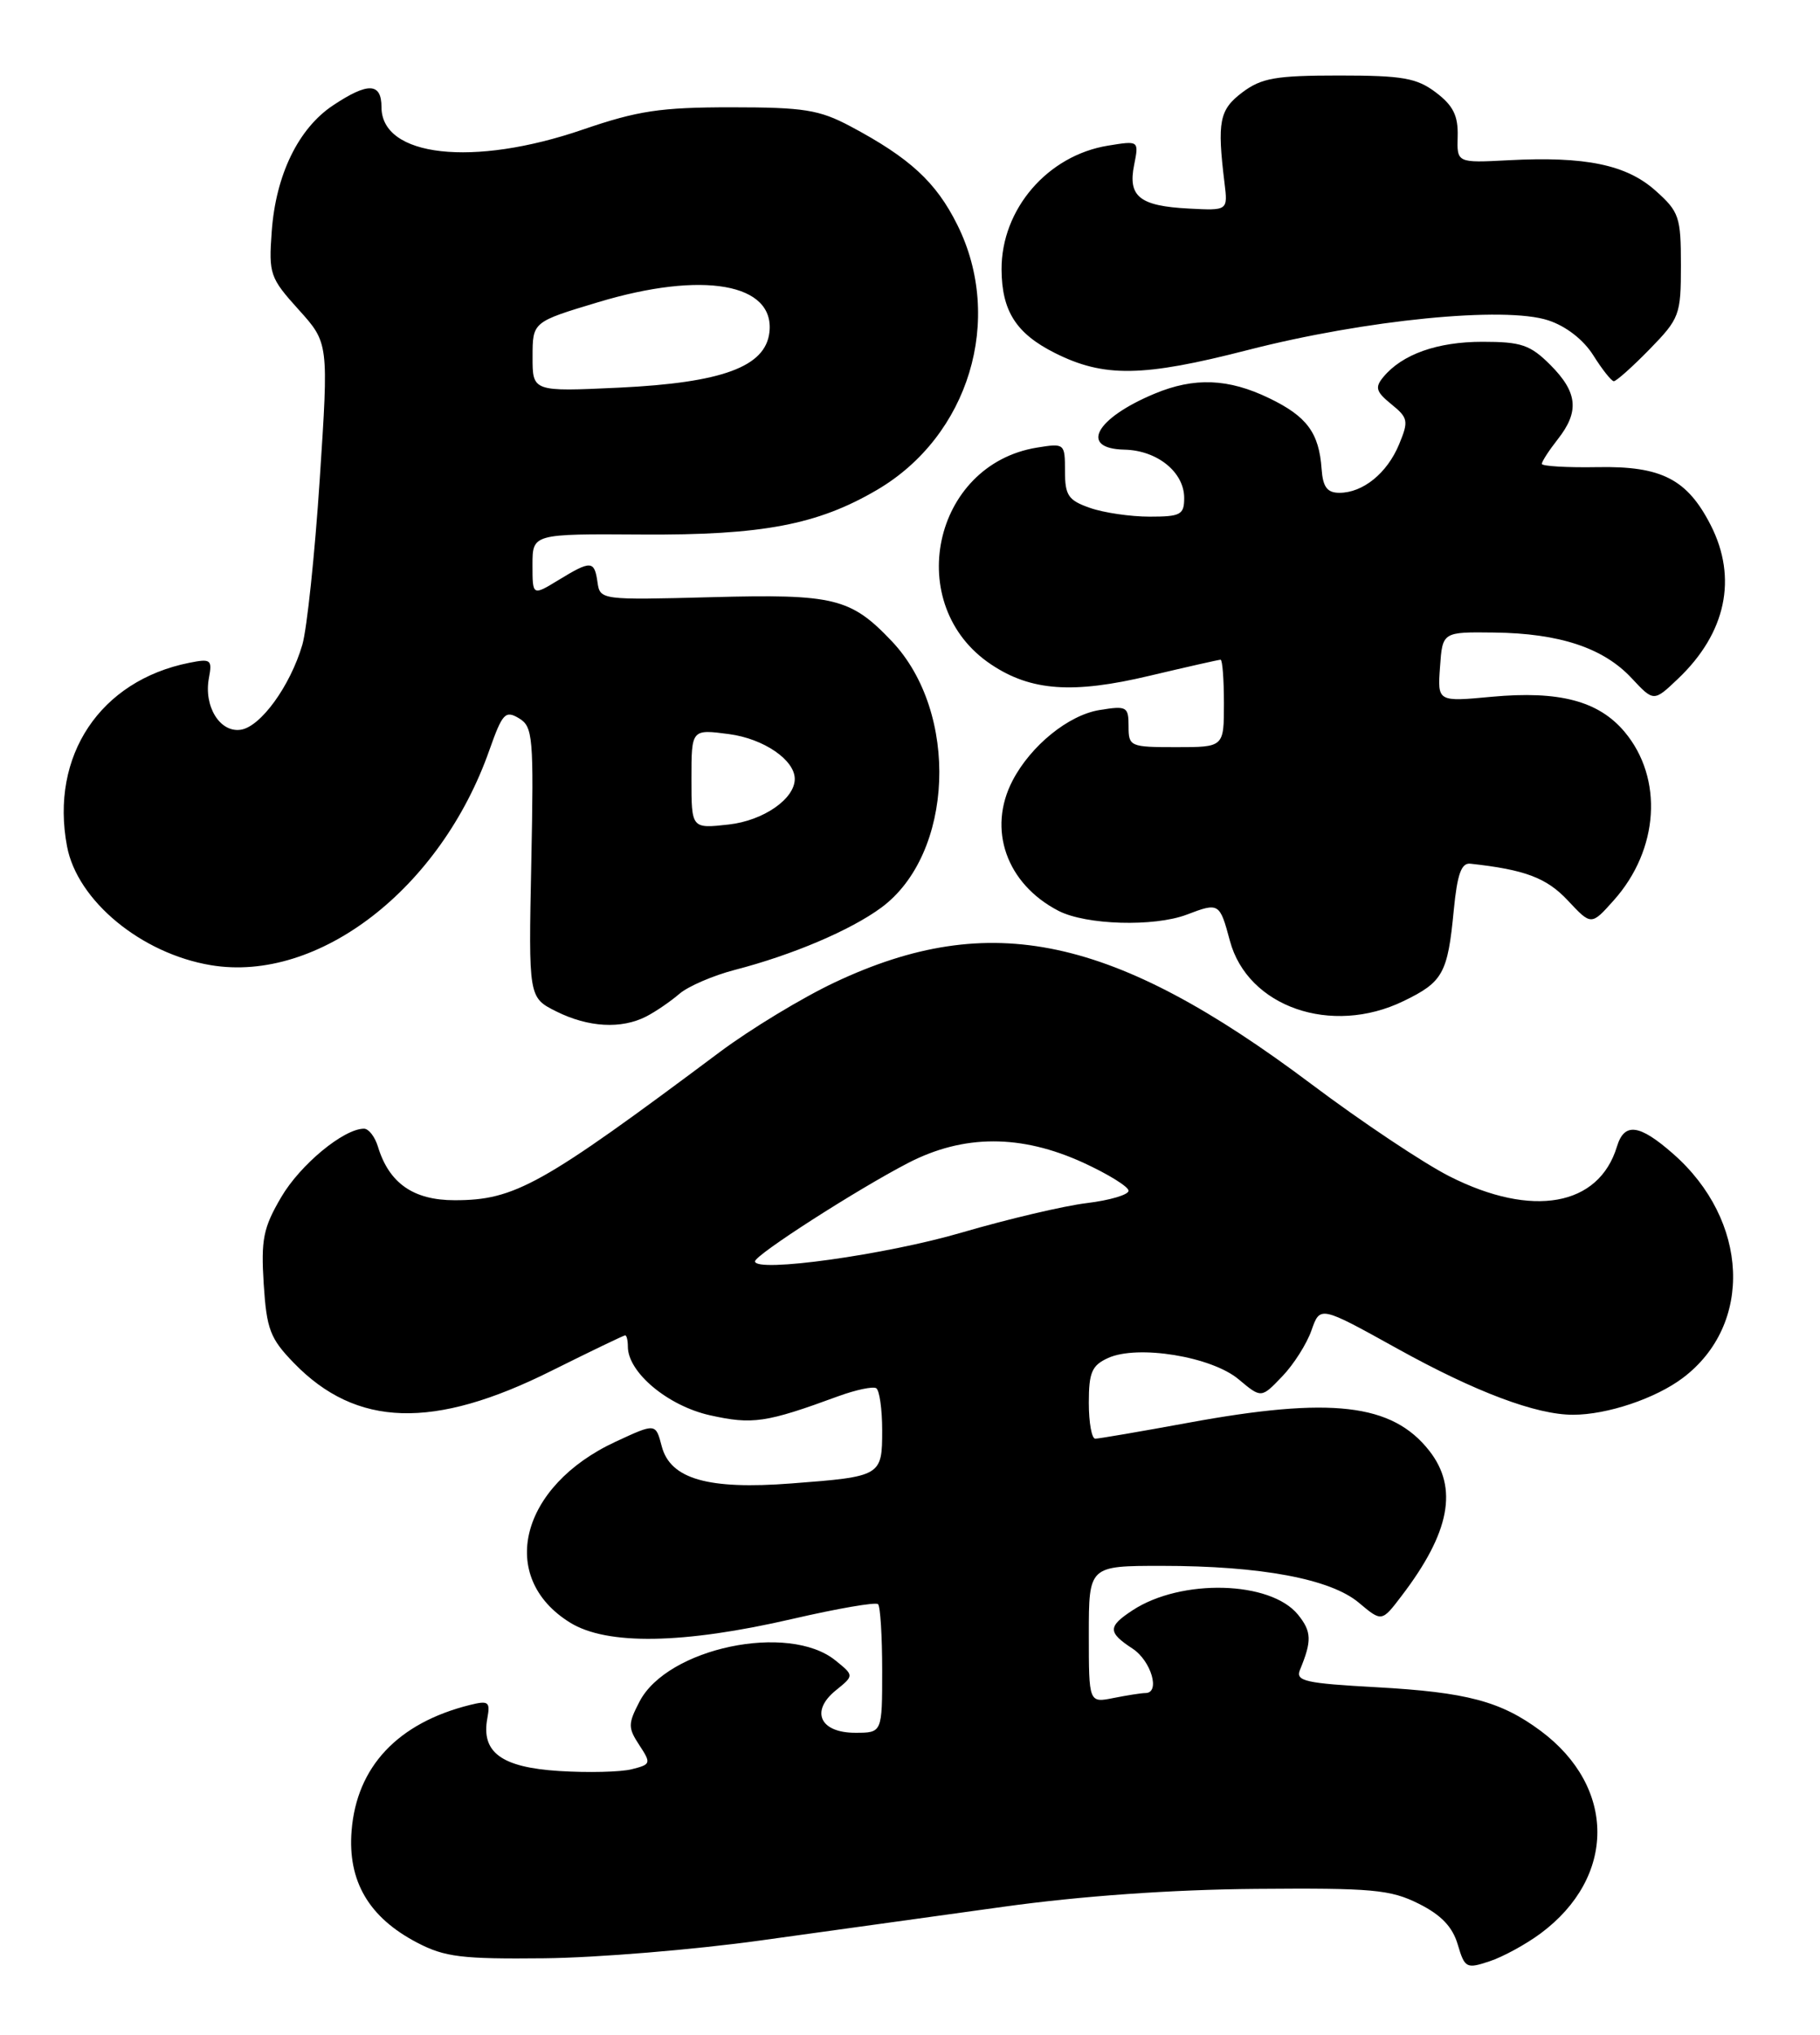 <?xml version="1.0" encoding="UTF-8" standalone="no"?>
<!DOCTYPE svg PUBLIC "-//W3C//DTD SVG 1.1//EN" "http://www.w3.org/Graphics/SVG/1.1/DTD/svg11.dtd" >
<svg xmlns="http://www.w3.org/2000/svg" xmlns:xlink="http://www.w3.org/1999/xlink" version="1.1" viewBox="0 0 229 256">
 <g >
 <path fill="currentColor"
d=" M 193.84 243.25 C 203.37 236.17 203.37 224.83 193.84 217.75 C 188.83 214.03 184.54 212.90 173.20 212.27 C 164.26 211.78 162.99 211.50 163.56 210.10 C 165.08 206.43 165.04 205.27 163.32 203.14 C 159.86 198.88 148.63 198.58 142.52 202.58 C 139.37 204.64 139.37 205.36 142.50 207.41 C 144.85 208.95 146.03 213.00 144.13 213.00 C 143.64 213.00 141.84 213.28 140.13 213.62 C 137.00 214.25 137.00 214.25 137.00 205.62 C 137.00 197.00 137.00 197.00 146.17 197.00 C 158.65 197.00 167.42 198.64 170.98 201.64 C 173.86 204.06 173.86 204.06 176.36 200.77 C 182.45 192.79 183.51 187.20 179.83 182.51 C 175.17 176.58 167.50 175.69 149.50 179.00 C 143.51 180.10 138.25 181.00 137.81 181.00 C 137.36 181.00 137.00 178.97 137.00 176.48 C 137.00 172.66 137.38 171.78 139.42 170.85 C 143.15 169.15 152.46 170.67 155.86 173.54 C 158.70 175.92 158.70 175.92 161.32 173.18 C 162.77 171.68 164.43 169.06 165.02 167.36 C 166.10 164.28 166.10 164.28 175.80 169.66 C 185.66 175.13 193.30 178.00 197.93 177.99 C 202.23 177.99 208.32 175.94 211.75 173.35 C 220.64 166.64 220.07 153.54 210.52 145.16 C 206.27 141.42 204.38 141.18 203.45 144.25 C 201.17 151.76 192.80 153.26 182.41 148.01 C 179.16 146.37 171.32 141.14 165.00 136.39 C 140.07 117.67 124.61 114.37 105.06 123.58 C 100.96 125.51 94.44 129.46 90.56 132.36 C 68.14 149.12 64.78 151.00 57.21 151.00 C 52.01 151.00 48.95 148.86 47.55 144.25 C 47.17 143.01 46.39 142.00 45.80 142.00 C 43.25 142.00 37.77 146.53 35.38 150.62 C 33.12 154.47 32.83 155.94 33.18 161.53 C 33.55 167.24 33.98 168.39 36.98 171.48 C 44.83 179.58 54.56 179.88 69.39 172.46 C 74.31 170.01 78.48 168.00 78.66 168.00 C 78.85 168.00 79.00 168.64 79.00 169.42 C 79.00 172.66 84.02 176.86 89.31 178.05 C 94.69 179.25 96.38 179.00 105.50 175.65 C 107.70 174.85 109.83 174.40 110.25 174.65 C 110.66 174.91 111.00 177.29 111.00 179.95 C 111.00 185.70 110.89 185.77 99.59 186.63 C 89.09 187.44 84.34 186.08 83.26 181.95 C 82.50 179.04 82.50 179.04 77.46 181.38 C 65.42 186.96 62.53 198.45 71.73 204.14 C 76.37 207.01 85.98 206.85 99.73 203.67 C 105.36 202.37 110.20 201.53 110.48 201.82 C 110.77 202.10 111.00 205.86 111.00 210.17 C 111.00 218.00 111.00 218.00 107.61 218.00 C 103.17 218.00 101.93 215.28 105.17 212.66 C 107.47 210.80 107.47 210.80 105.12 208.90 C 99.22 204.12 83.95 207.33 80.46 214.09 C 79.01 216.88 79.01 217.37 80.44 219.55 C 81.95 221.85 81.91 221.98 79.48 222.59 C 78.09 222.94 73.98 223.04 70.35 222.81 C 63.08 222.35 60.52 220.46 61.32 216.17 C 61.70 214.10 61.47 213.92 59.13 214.50 C 50.06 216.76 44.88 222.26 44.24 230.32 C 43.73 236.66 46.41 241.24 52.50 244.41 C 55.96 246.22 58.12 246.48 68.50 246.37 C 75.10 246.30 87.36 245.29 95.75 244.12 C 104.14 242.95 117.86 241.05 126.25 239.89 C 136.03 238.53 147.42 237.73 158.00 237.64 C 172.67 237.52 174.94 237.72 178.50 239.50 C 181.33 240.91 182.77 242.42 183.42 244.64 C 184.30 247.61 184.51 247.72 187.42 246.75 C 189.12 246.19 192.00 244.61 193.84 243.25 Z  M 81.32 127.88 C 82.52 127.26 84.40 125.97 85.50 125.02 C 86.60 124.08 89.75 122.72 92.50 122.01 C 99.71 120.14 106.99 117.05 110.87 114.20 C 120.03 107.46 120.73 89.65 112.20 80.66 C 107.04 75.23 104.96 74.72 89.57 75.13 C 75.61 75.50 75.50 75.48 75.18 73.25 C 74.79 70.50 74.36 70.48 70.25 72.99 C 67.00 74.97 67.00 74.97 67.00 71.07 C 67.00 67.16 67.00 67.16 80.75 67.25 C 95.89 67.35 102.87 66.02 110.34 61.64 C 121.92 54.86 126.37 40.16 120.45 28.28 C 117.78 22.91 114.48 19.87 107.00 15.89 C 103.08 13.81 101.16 13.50 92.00 13.50 C 83.11 13.50 80.25 13.93 73.34 16.30 C 59.55 21.04 48.00 19.75 48.00 13.48 C 48.00 10.39 46.30 10.33 41.90 13.26 C 37.54 16.16 34.70 22.01 34.19 29.12 C 33.80 34.47 33.96 34.95 37.57 38.95 C 41.36 43.15 41.36 43.15 40.23 60.32 C 39.61 69.77 38.62 79.13 38.04 81.12 C 36.52 86.30 32.79 91.45 30.28 91.81 C 27.66 92.19 25.61 88.84 26.29 85.29 C 26.72 82.99 26.53 82.84 23.80 83.39 C 12.60 85.63 6.29 95.09 8.43 106.46 C 9.71 113.31 17.77 119.97 26.54 121.43 C 40.07 123.68 55.45 111.80 61.58 94.36 C 63.21 89.75 63.58 89.34 65.29 90.36 C 67.06 91.42 67.17 92.66 66.85 108.50 C 66.50 125.50 66.50 125.50 70.00 127.25 C 74.03 129.26 78.18 129.49 81.32 127.88 Z  M 176.59 125.95 C 181.56 123.55 182.16 122.47 182.92 114.50 C 183.36 109.98 183.87 108.54 185.00 108.66 C 191.88 109.41 194.61 110.44 197.28 113.30 C 200.22 116.44 200.22 116.44 203.05 113.27 C 208.75 106.89 209.32 97.91 204.40 92.06 C 201.13 88.18 196.18 86.88 187.70 87.66 C 180.87 88.30 180.87 88.30 181.19 83.90 C 181.50 79.50 181.50 79.50 188.00 79.58 C 196.22 79.68 201.73 81.50 205.29 85.31 C 208.08 88.30 208.08 88.30 211.13 85.40 C 217.18 79.65 218.65 72.74 215.25 66.07 C 212.29 60.28 209.06 58.62 201.02 58.77 C 197.16 58.84 194.00 58.65 194.00 58.36 C 194.00 58.06 194.90 56.67 196.00 55.27 C 198.75 51.78 198.51 49.36 195.08 45.92 C 192.54 43.38 191.41 43.00 186.53 43.00 C 180.85 43.00 176.43 44.57 174.06 47.43 C 172.97 48.74 173.13 49.28 175.06 50.85 C 177.18 52.57 177.26 52.96 176.04 55.90 C 174.54 59.53 171.49 62.00 168.53 62.00 C 166.99 62.00 166.45 61.27 166.29 59.01 C 165.97 54.46 164.45 52.39 159.70 50.10 C 154.56 47.61 150.27 47.44 145.25 49.54 C 137.81 52.65 135.77 56.45 141.48 56.57 C 145.61 56.66 149.00 59.40 149.00 62.65 C 149.00 64.76 148.55 65.00 144.65 65.00 C 142.26 65.00 138.88 64.51 137.15 63.90 C 134.42 62.95 134.00 62.34 134.00 59.27 C 134.00 55.79 133.95 55.75 130.49 56.31 C 117.32 58.44 113.56 76.16 124.70 83.59 C 129.70 86.94 134.99 87.32 144.64 85.02 C 149.33 83.91 153.35 83.00 153.58 83.00 C 153.81 83.00 154.00 85.47 154.00 88.50 C 154.00 94.00 154.00 94.00 148.00 94.00 C 142.19 94.00 142.00 93.92 142.00 91.37 C 142.00 88.90 141.78 88.77 138.34 89.33 C 134.43 89.97 129.71 93.80 127.41 98.20 C 124.21 104.33 126.63 111.20 133.18 114.59 C 136.64 116.38 145.20 116.63 149.32 115.07 C 153.38 113.52 153.47 113.58 154.75 118.36 C 156.98 126.68 167.52 130.35 176.59 125.95 Z  M 207.55 43.95 C 211.33 40.07 211.50 39.63 211.50 33.37 C 211.50 27.29 211.28 26.64 208.31 23.99 C 204.65 20.72 199.49 19.65 189.80 20.16 C 183.31 20.50 183.31 20.50 183.41 17.14 C 183.48 14.55 182.84 13.28 180.68 11.64 C 178.26 9.81 176.50 9.50 168.50 9.50 C 160.52 9.50 158.73 9.81 156.32 11.62 C 153.42 13.81 153.13 15.28 154.07 23.00 C 154.50 26.50 154.50 26.50 149.59 26.24 C 143.39 25.92 141.90 24.73 142.70 20.76 C 143.31 17.69 143.31 17.69 139.43 18.32 C 131.81 19.55 125.99 26.32 126.02 33.90 C 126.05 39.13 127.85 41.96 132.73 44.41 C 138.91 47.51 143.76 47.44 156.99 44.04 C 171.82 40.23 189.32 38.50 194.80 40.30 C 197.04 41.03 199.24 42.74 200.48 44.71 C 201.59 46.48 202.75 47.94 203.05 47.96 C 203.35 47.98 205.37 46.18 207.55 43.95 Z  M 95.00 158.69 C 95.00 157.88 107.84 149.64 114.27 146.31 C 121.26 142.70 128.46 142.69 136.31 146.28 C 139.44 147.72 142.00 149.30 142.00 149.81 C 142.00 150.31 139.64 151.01 136.75 151.36 C 133.86 151.71 126.78 153.38 121.00 155.07 C 111.48 157.86 95.00 160.16 95.00 158.69 Z  M 87.00 97.99 C 87.00 91.73 87.00 91.73 91.75 92.36 C 96.10 92.94 100.00 95.61 100.00 98.00 C 100.00 100.51 96.06 103.24 91.71 103.73 C 87.00 104.26 87.00 104.26 87.00 97.99 Z  M 67.01 44.89 C 67.01 40.50 67.01 40.50 75.26 38.02 C 88.43 34.05 97.52 35.65 96.81 41.81 C 96.31 46.15 90.86 48.15 77.91 48.77 C 67.00 49.28 67.00 49.28 67.01 44.89 Z "/>
</g>
</svg>